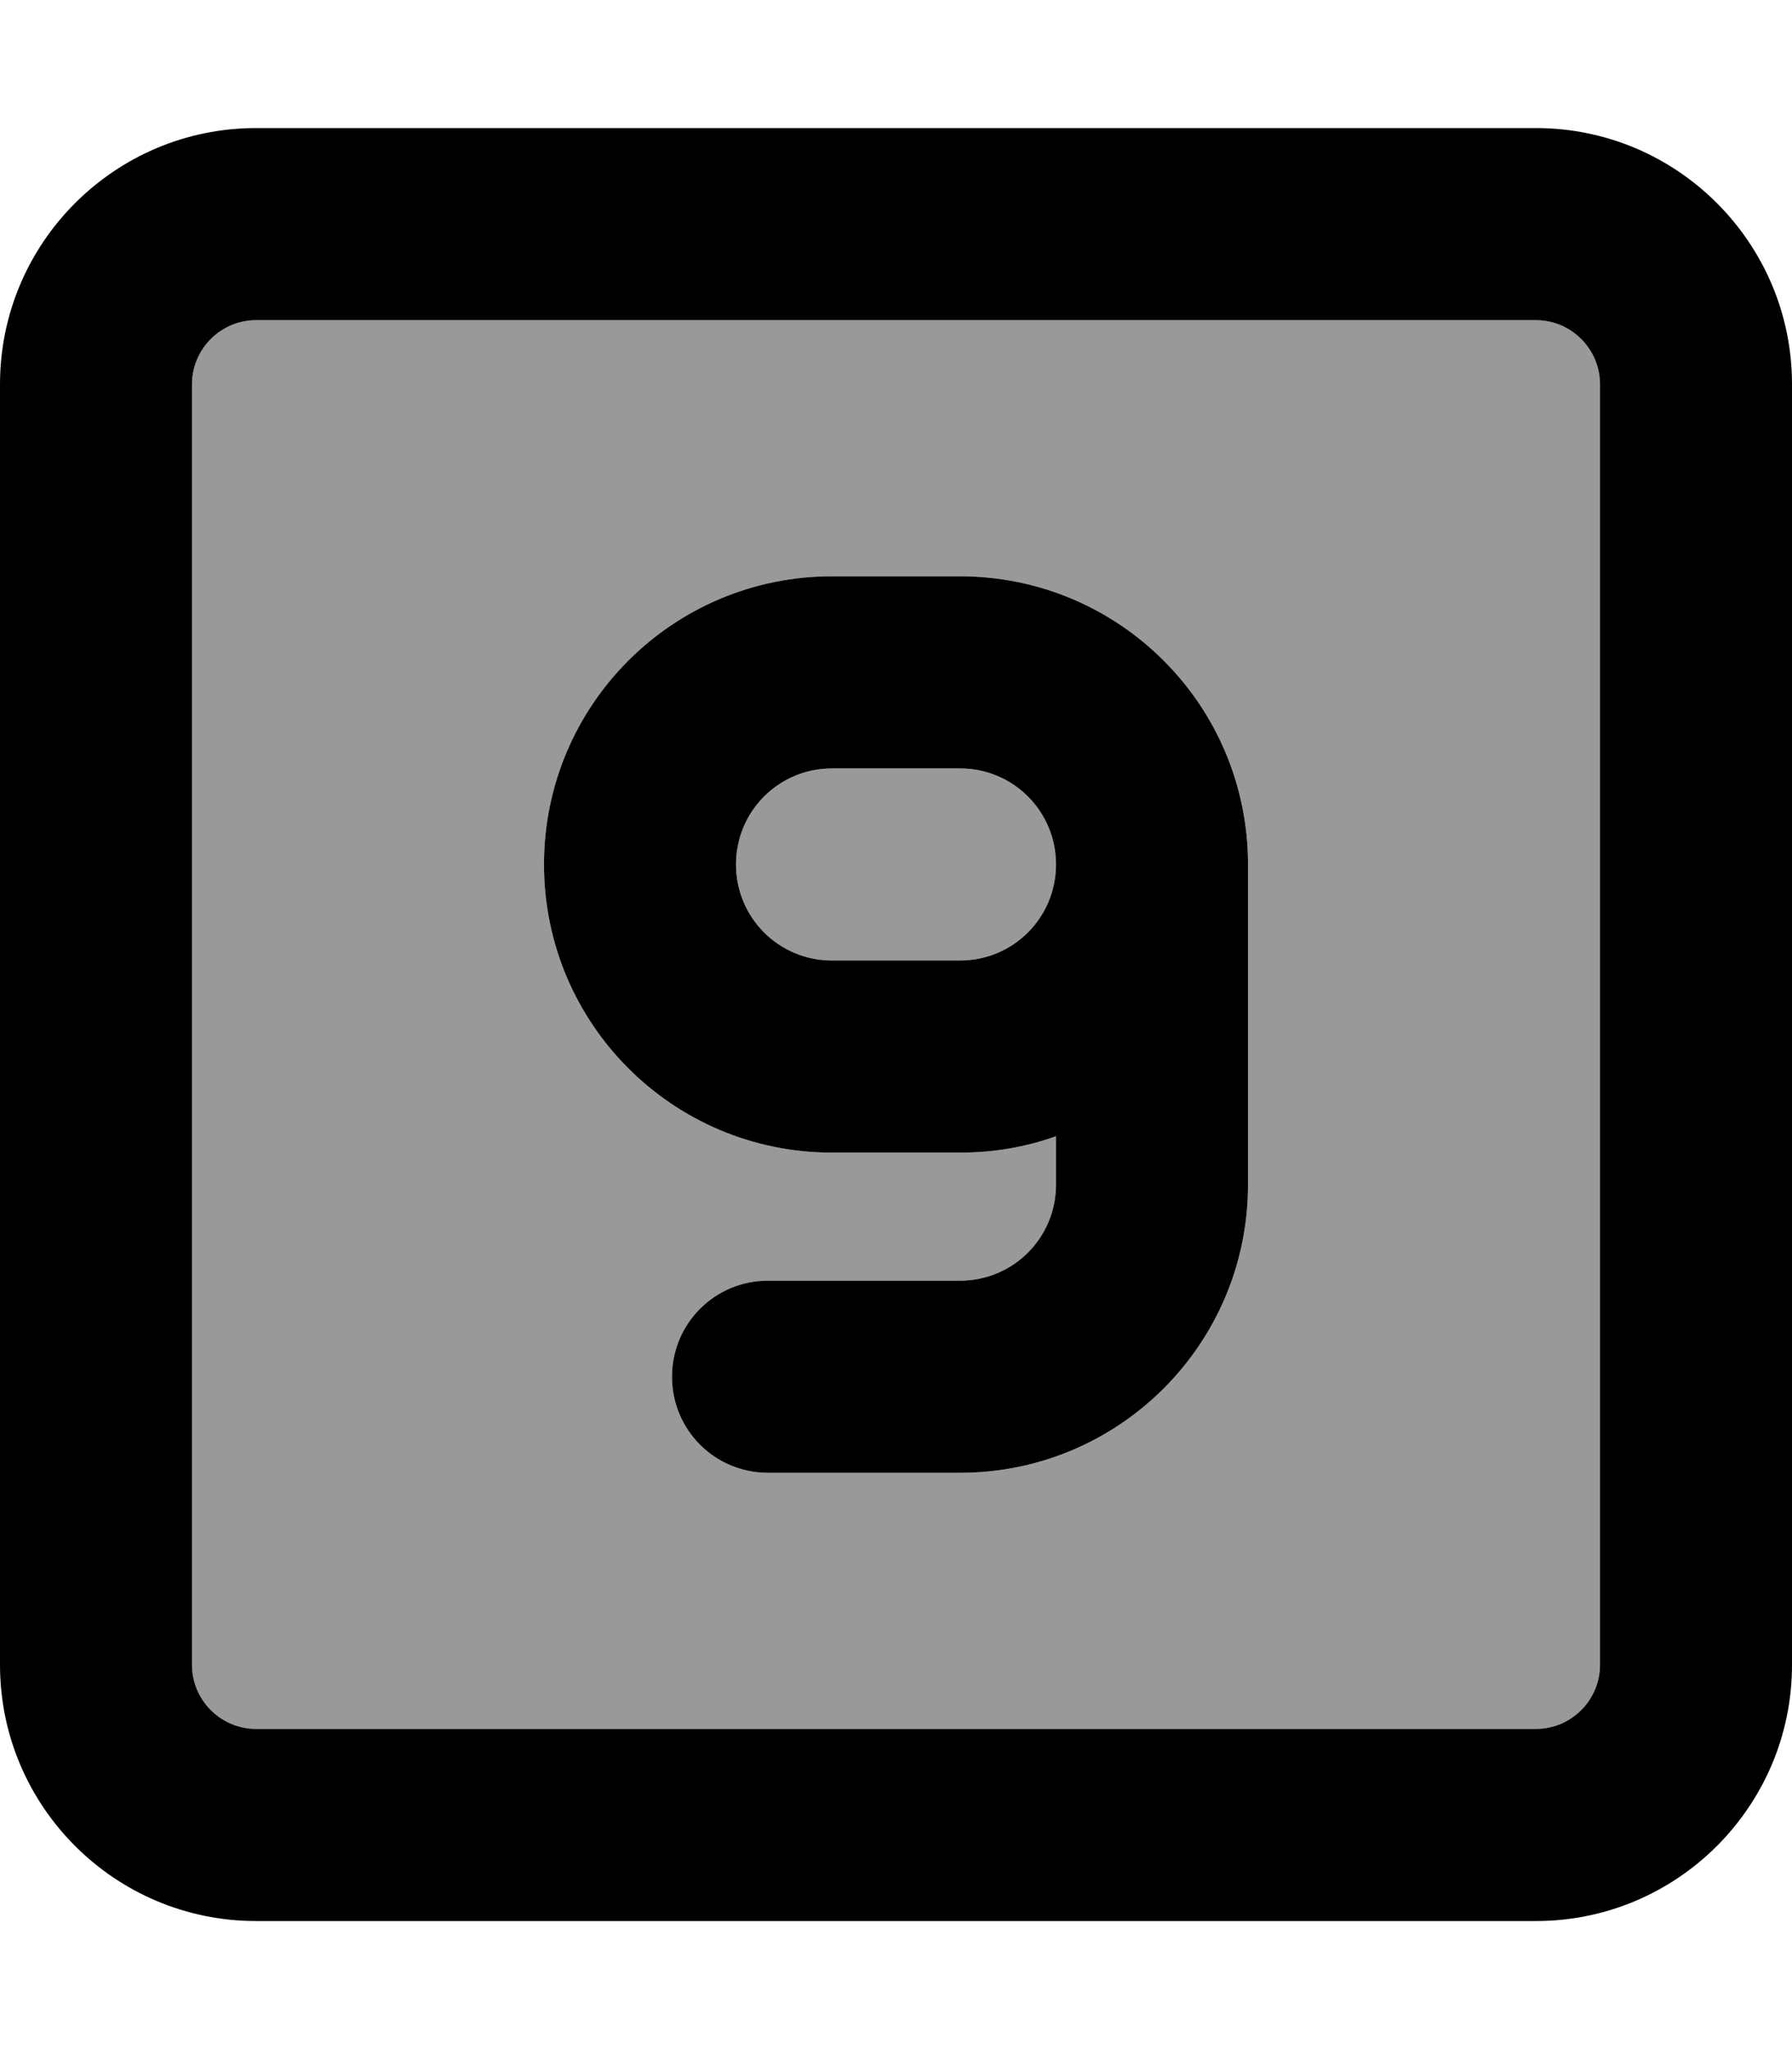 <svg fill="currentColor" xmlns="http://www.w3.org/2000/svg" viewBox="0 0 448 512"><!--! Font Awesome Pro 7.0.1 by @fontawesome - https://fontawesome.com License - https://fontawesome.com/license (Commercial License) Copyright 2025 Fonticons, Inc. --><path opacity=".4" fill="currentColor" d="M48 96l0 320c0 8.8 7.2 16 16 16l320 0c8.8 0 16-7.2 16-16l0-320c0-8.8-7.2-16-16-16L64 80c-8.8 0-16 7.2-16 16zm88 120c0-39.8 32.2-72 72-72l32 0c39.8 0 72 32.2 72 72l0 80c0 39.8-32.2 72-72 72l-48 0c-13.3 0-24-10.7-24-24s10.7-24 24-24l48 0c13.3 0 24-10.7 24-24l0-12.1c-7.5 2.7-15.6 4.1-24 4.1l-32 0c-39.8 0-72-32.2-72-72zm48 0c0 13.3 10.7 24 24 24l32 0c13.3 0 24-10.7 24-24s-10.7-24-24-24l-32 0c-13.3 0-24 10.7-24 24z"/><path fill="currentColor" d="M64 80c-8.8 0-16 7.2-16 16l0 320c0 8.8 7.2 16 16 16l320 0c8.8 0 16-7.2 16-16l0-320c0-8.8-7.2-16-16-16L64 80zM0 96C0 60.7 28.7 32 64 32l320 0c35.3 0 64 28.7 64 64l0 320c0 35.3-28.7 64-64 64L64 480c-35.3 0-64-28.7-64-64L0 96zM168 344c0-13.3 10.7-24 24-24l48 0c13.3 0 24-10.7 24-24l0-12.1c-7.5 2.7-15.6 4.1-24 4.1l-32 0c-39.8 0-72-32.2-72-72s32.2-72 72-72l32 0c39.8 0 72 32.2 72 72l0 80c0 39.8-32.2 72-72 72l-48 0c-13.3 0-24-10.7-24-24zm72-152l-32 0c-13.3 0-24 10.7-24 24s10.7 24 24 24l32 0c13.3 0 24-10.7 24-24s-10.7-24-24-24z"/></svg>
